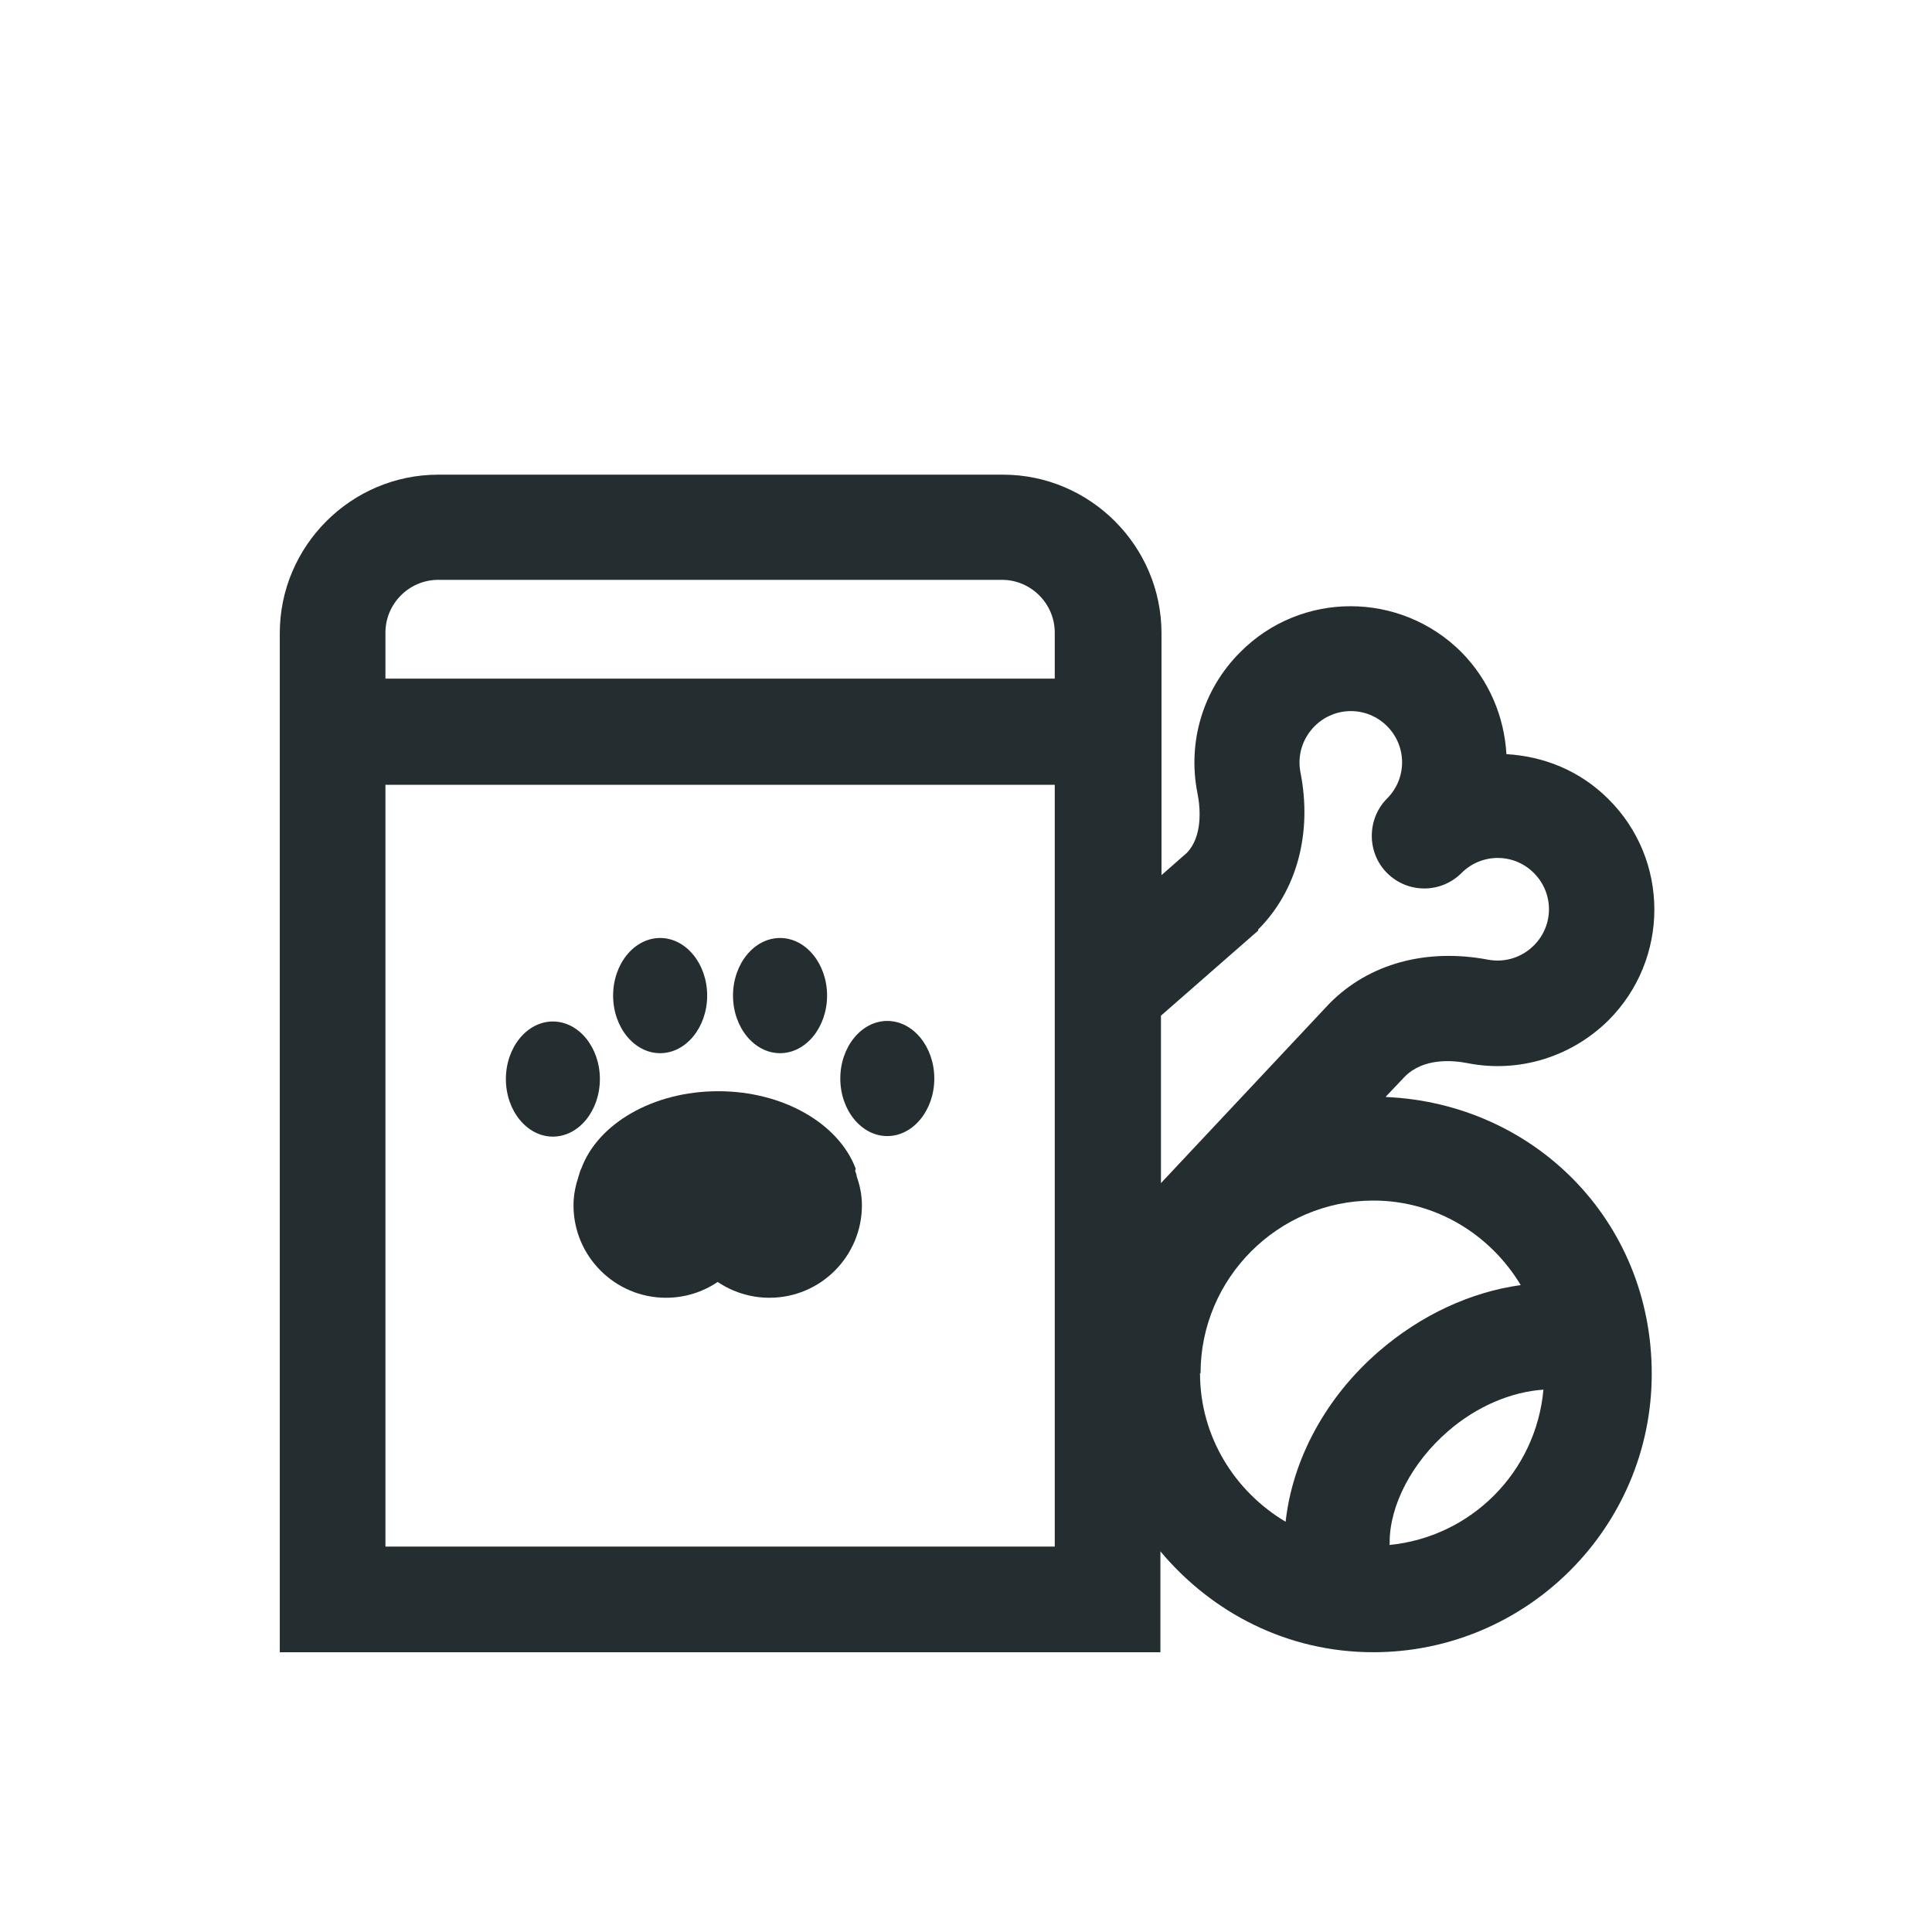 <svg width="32" height="32" viewBox="0 0 32 32" fill="none" xmlns="http://www.w3.org/2000/svg">
<path d="M11.713 16.49C11.713 17.015 11.363 17.444 10.934 17.444C10.505 17.444 10.155 17.015 10.155 16.49C10.155 15.965 10.505 15.536 10.934 15.536C11.363 15.536 11.713 15.965 11.713 16.49Z" fill="#242E30"/>
<path d="M14.171 19.351V19.378L14.162 19.386C14.166 19.399 14.17 19.411 14.174 19.422C14.182 19.442 14.189 19.46 14.189 19.483C14.241 19.631 14.276 19.789 14.276 19.964C14.276 20.804 13.594 21.495 12.745 21.495C12.43 21.495 12.133 21.399 11.887 21.233C11.643 21.399 11.345 21.495 11.03 21.495C10.19 21.495 9.499 20.812 9.499 19.964C9.499 19.789 9.534 19.631 9.586 19.474C9.595 19.448 9.613 19.386 9.613 19.386L9.63 19.351C9.901 18.616 10.811 18.074 11.896 18.074C12.981 18.074 13.891 18.616 14.171 19.351Z" fill="#242E30"/>
<path d="M9.936 17.872C9.936 17.348 9.586 16.919 9.157 16.919C8.729 16.919 8.379 17.348 8.379 17.872C8.379 18.398 8.729 18.826 9.157 18.826C9.586 18.826 9.936 18.398 9.936 17.872Z" fill="#242E30"/>
<path d="M13.699 16.49C13.699 17.015 13.349 17.444 12.92 17.444C12.491 17.444 12.141 17.015 12.141 16.49C12.141 15.965 12.491 15.536 12.92 15.536C13.349 15.536 13.699 15.965 13.699 16.49Z" fill="#242E30"/>
<path d="M14.696 16.91C14.268 16.91 13.918 17.339 13.918 17.864C13.918 18.389 14.268 18.817 14.696 18.817C15.125 18.817 15.475 18.389 15.475 17.864C15.475 17.339 15.125 16.91 14.696 16.91Z" fill="#242E30"/>
<path fill-rule="evenodd" clip-rule="evenodd" d="M23.271 17.829L22.956 18.161V18.17C25.398 18.275 27.358 20.209 27.358 22.755C27.358 25.301 25.284 27.366 22.746 27.366C21.32 27.366 20.069 26.71 19.22 25.695V27.366H4.634V10.488C4.634 9.044 5.815 7.862 7.259 7.862H16.613C18.056 7.862 19.238 9.044 19.238 10.488V14.495L19.657 14.127C19.92 13.856 19.885 13.384 19.832 13.13C19.666 12.281 19.929 11.415 20.541 10.803C21.547 9.787 23.192 9.787 24.207 10.803C24.671 11.275 24.916 11.879 24.951 12.491C25.564 12.526 26.168 12.762 26.64 13.235C27.655 14.241 27.655 15.886 26.64 16.901C26.027 17.505 25.161 17.776 24.312 17.61C24.05 17.558 23.578 17.523 23.271 17.829ZM21.539 12.789C21.74 13.804 21.477 14.758 20.839 15.396V15.414L19.229 16.823V19.596L22.02 16.621C22.676 15.956 23.63 15.703 24.645 15.895C24.925 15.947 25.205 15.86 25.406 15.659C25.739 15.326 25.739 14.793 25.406 14.46C25.074 14.127 24.54 14.127 24.207 14.46C23.866 14.801 23.315 14.801 22.974 14.46C22.633 14.119 22.641 13.559 22.974 13.226C23.306 12.894 23.306 12.36 22.974 12.027C22.641 11.695 22.108 11.695 21.775 12.027C21.574 12.229 21.486 12.509 21.539 12.789ZM16.595 9.604H7.259C6.778 9.604 6.384 9.997 6.384 10.479V11.24H17.47V10.479C17.47 9.997 17.076 9.604 16.595 9.604ZM6.384 12.999V25.616H17.47V12.999H6.384ZM22.746 19.885C21.171 19.885 19.885 21.171 19.885 22.746H19.876C19.876 23.796 20.454 24.706 21.294 25.205C21.407 24.172 21.959 23.14 22.843 22.379C23.543 21.775 24.365 21.399 25.188 21.285C24.689 20.454 23.788 19.885 22.746 19.885ZM23.017 25.546V25.581L23.009 25.59C24.365 25.459 25.441 24.383 25.564 23.017C25.039 23.052 24.461 23.289 23.98 23.709C23.394 24.216 23.017 24.925 23.017 25.546Z" fill="#242E30"/>
</svg>

